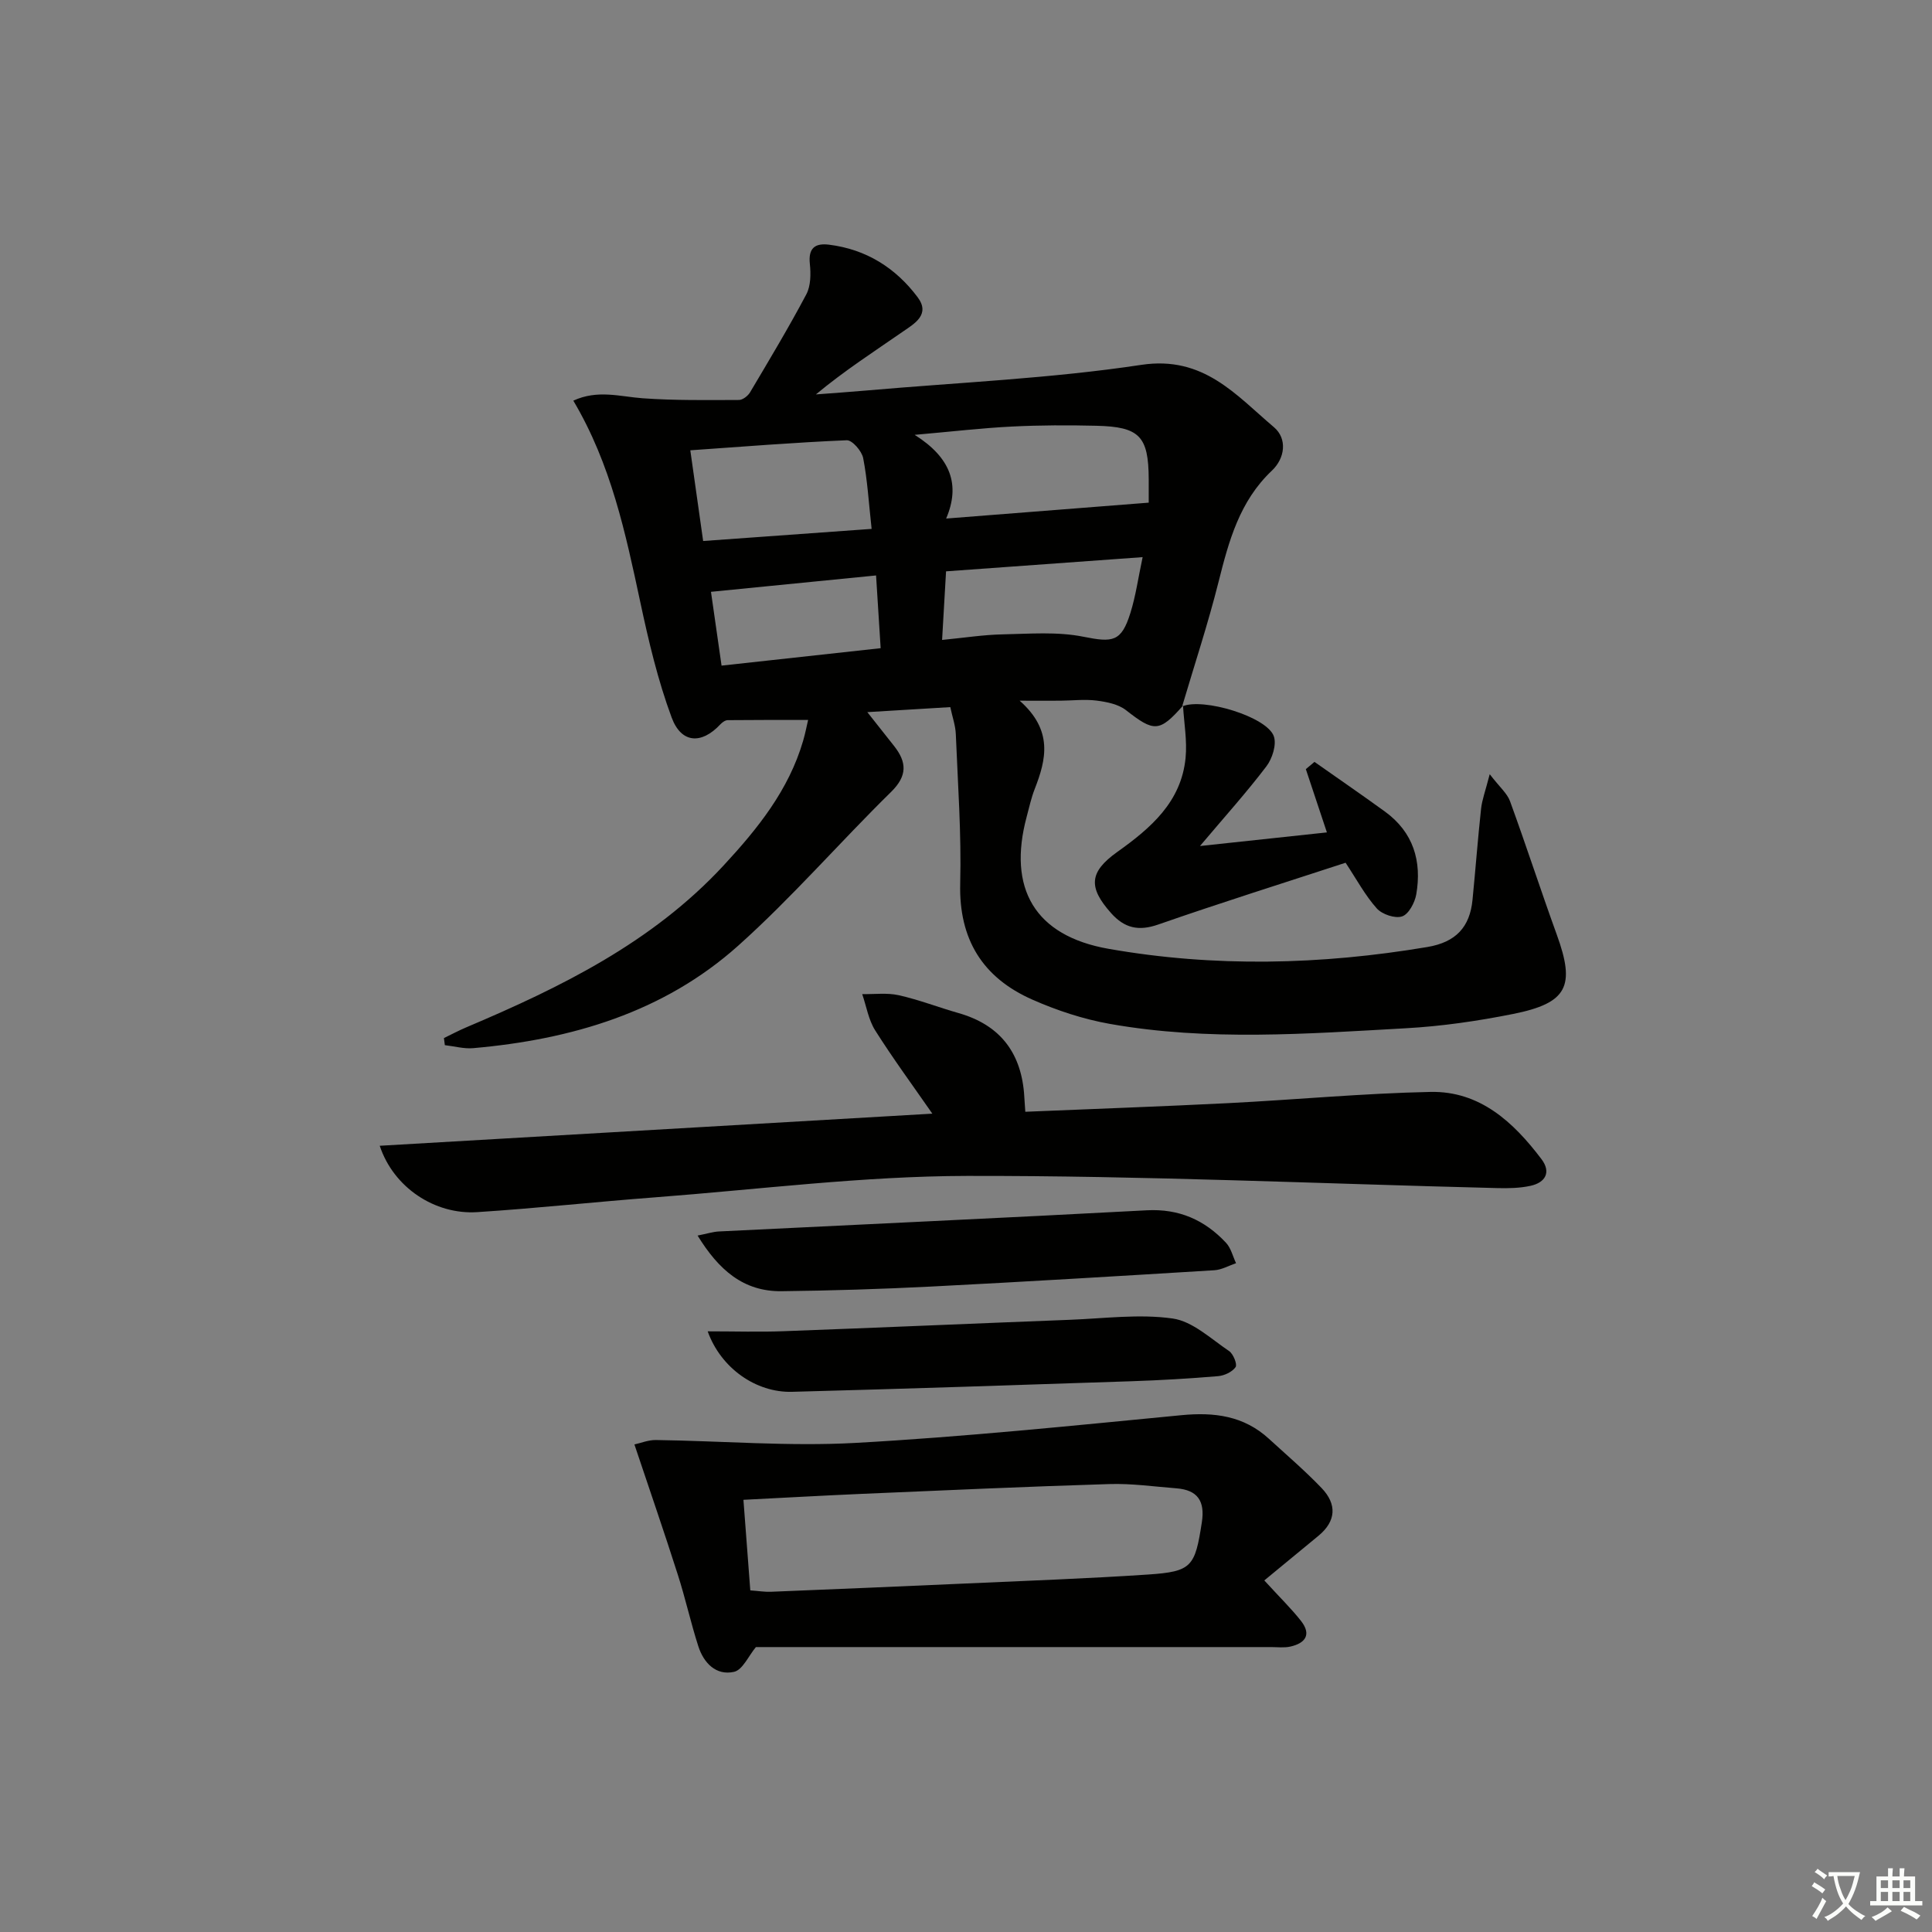 <svg enable-background="new 0 0 400 400" viewBox="0 0 400 400" xmlns="http://www.w3.org/2000/svg"><rect x="0" y="0" width="400" height="400" fill="#808080" stroke="none"/><path d="m377.9 391.2c-.2.3-.4.5-.6.8-.7-.6-1.4-1-2.2-1.5.2-.3.4-.5.5-.8.6.4 1.4.8 2.3 1.5zm-1.8 6.1c-.2-.2-.5-.4-.9-.6.4-.6.8-1.2 1.2-1.9s.7-1.3.9-1.9c.3.3.5.5.8.7-.7 1.3-1.4 2.6-2 3.7zm2.2-9c-.3.3-.5.5-.6.8-.6-.6-1.3-1.1-2-1.5.3-.3.5-.5.6-.7.6.5 1.3.9 2 1.4zm.3.2v-.9h2 4.5c-.3 1.3-.6 2.5-1 3.6s-.9 2.1-1.4 3c.4.5 1 1 1.6 1.4s1.2.8 1.9 1.1c-.3.2-.5.4-.8.8-.4-.3-1-.7-1.6-1.2s-1.2-1.1-1.6-1.6c-.5.6-1.1 1.1-1.7 1.6s-1.4.9-2.1 1.4c-.1-.3-.3-.5-.7-.8.6-.2 1.2-.5 1.9-1s1.4-1.1 2-1.8c-.5-.8-.9-1.6-1.2-2.5s-.6-2-.8-3.2c-.4.1-.7.1-1 .1zm2.5 2.7c.3 1 .7 1.7 1 2.2.3-.5.6-1.1 1-2s.6-1.9.9-3h-3.2-.4c.1.9.3 1.8.7 2.8z" fill="#fbfcfa"/><path d="m396.5 388.5v1.5 3.6h1.5v.9c-.4 0-1 0-1.7 0h-7.9c-.5 0-.9 0-1.2 0v-.9h1.3v-3.5c0-.7 0-1.2 0-1.6h2.4c0-.8 0-1.4 0-1.7h1c0 .3-.1.8-.1 1.7h1.5c0-.8 0-1.4 0-1.7h1c0 .3-.1.9-.1 1.7zm-8.2 9.2c-.2-.3-.5-.5-.8-.8.8-.3 1.4-.6 1.9-.9s1-.7 1.4-1.1c.3.3.6.5.9.8-1.6 1-2.8 1.6-3.4 2zm2.6-6.8v-1.6h-1.5v1.6zm0 2.7v-1.9h-1.5v1.9zm2.4-2.7v-1.6h-1.5v1.6zm0 2.7v-1.9h-1.5v1.9zm.2 2 .7-.8c.4.2.9.5 1.6.8s1.3.7 1.8 1c-.3.3-.5.6-.8.8-.4-.3-1.5-1-3.3-1.8zm2-4.7v-1.6h-1.4v1.6zm0 2.7v-1.9h-1.4v1.9z" fill="#fbfcfa"/><g fill="#010100"><path d="m244.92 146.1c-4.88 5.53-5.99 5.48-11.8.93-1.59-1.24-3.98-1.71-6.08-1.98-2.46-.31-4.99 0-7.49.02-2.26.02-4.52 0-8.44 0 6.97 6.17 5.5 12.17 3.11 18.3-.72 1.85-1.15 3.81-1.66 5.74-3.97 14.8 1.64 24.64 16.94 27.33 21.95 3.86 44.01 3.33 66.01-.37 5.9-.99 8.81-4.11 9.36-9.79.62-6.27 1.09-12.56 1.77-18.83.2-1.86.89-3.66 1.79-7.16 2.08 2.7 3.61 3.97 4.2 5.58 3.35 9.18 6.36 18.47 9.69 27.65 3.87 10.66 2.22 14.15-9.05 16.41-7.31 1.46-14.77 2.55-22.22 2.96-20.42 1.14-40.91 2.7-61.24-.9-5.48-.97-10.95-2.77-16.05-5.02-10.29-4.53-15.26-12.47-14.96-24.07.26-10.29-.49-20.61-.91-30.91-.07-1.78-.71-3.54-1.14-5.59-5.56.34-10.94.67-17.18 1.04 2.15 2.72 3.85 4.86 5.54 7.01 2.64 3.35 2.79 6.16-.62 9.51-10.68 10.48-20.52 21.87-31.66 31.84-15.44 13.81-34.54 19.42-54.86 21.21-1.92.17-3.91-.4-5.87-.62-.06-.49-.13-.98-.19-1.47 1.55-.75 3.07-1.56 4.65-2.23 19.55-8.28 38.47-17.55 53.23-33.48 7.07-7.63 13.51-15.62 16.49-25.84.45-1.54.75-3.12 1.03-4.31-5.78 0-11.22-.02-16.65.04-.52.01-1.14.46-1.53.88-3.86 4.14-8.06 3.99-10.07-1.42-2.86-7.71-4.77-15.82-6.49-23.88-3.06-14.28-6.04-28.53-13.87-41.73 5.04-2.33 9.69-.83 14.39-.49 6.61.47 13.27.37 19.9.35.78 0 1.86-.84 2.3-1.58 3.98-6.71 8-13.4 11.65-20.29.93-1.76.95-4.23.73-6.31-.35-3.28 1.09-4.33 3.97-3.97 7.68.95 13.79 4.79 18.35 10.88 2.67 3.57-.64 5.45-3.02 7.09-5.99 4.15-12.11 8.1-18.05 13.03 3.61-.28 7.21-.52 10.82-.84 18.87-1.65 37.87-2.46 56.56-5.28 12.88-1.94 19.57 6.23 27.46 12.91 2.8 2.38 2.3 6.42-.44 9-6.68 6.32-8.9 14.53-11.03 23.01-2.18 8.68-5 17.2-7.54 25.79zm-7.09-42.03c0-1.27.01-3.07 0-4.86-.04-8.87-1.87-10.85-10.82-11.06-5.82-.14-11.66-.13-17.47.16-6.22.31-12.41 1.04-20.17 1.72 7.53 4.74 9.48 10.4 6.52 17.33 14.36-1.14 27.71-2.18 41.94-3.29zm-57.37 5.43c-.61-5.53-.87-10.15-1.75-14.66-.29-1.46-2.27-3.74-3.4-3.69-10.71.45-21.39 1.31-32.39 2.08.93 6.55 1.78 12.55 2.66 18.78 11.59-.83 22.79-1.64 34.88-2.51zm14.59 22.99c4.65-.45 8.57-1.07 12.49-1.15 5.6-.11 11.36-.6 16.77.49 6.07 1.21 7.85 1.1 9.73-4.93 1.11-3.55 1.62-7.29 2.53-11.55-14.06 1.02-27.21 1.97-40.7 2.94-.28 4.86-.53 9.26-.82 14.2zm-13.67-13.35c-11.79 1.17-22.87 2.27-34.18 3.39.81 5.67 1.5 10.48 2.19 15.28 11.34-1.24 22.1-2.42 32.94-3.61-.32-5.1-.61-9.68-.95-15.06z"/><path d="m131.35 299.06c1.29-.28 2.87-.94 4.44-.92 13.77.19 27.58 1.35 41.28.6 22.54-1.25 45.03-3.57 67.52-5.74 6.82-.66 12.92.12 18.11 4.87 3.68 3.37 7.48 6.62 10.93 10.22 3.18 3.33 3.04 6.83-.67 9.89-3.73 3.07-7.45 6.14-11.2 9.23 3.44 3.76 5.7 5.95 7.61 8.4 2.22 2.84.85 4.61-2.23 5.3-1.27.28-2.66.1-3.99.1-27.83 0-55.66 0-83.49 0-7.96 0-15.91 0-23.16 0-1.53 1.83-2.75 4.74-4.54 5.13-3.71.82-6.27-1.84-7.38-5.3-1.57-4.88-2.67-9.91-4.24-14.8-2.8-8.78-5.81-17.49-8.99-26.98zm23.99 30.21c1.68.12 2.98.34 4.27.29 13.43-.54 26.86-1.11 40.29-1.71 12.6-.57 25.21-1.02 37.8-1.86 9.09-.61 9.71-1.63 11.13-10.82.68-4.42-.9-6.69-5.28-7.03-4.63-.36-9.28-1.03-13.9-.88-17.1.52-34.18 1.3-51.27 2.03-8.05.35-16.1.81-24.46 1.23.47 6.28.93 12.22 1.42 18.75z"/><path d="m212.28 230.18c14.23-.6 28.16-1.09 42.08-1.79 13.94-.71 27.86-2.03 41.81-2.32 10.21-.21 17.18 6.25 22.97 13.91 2.04 2.69.85 4.85-2.26 5.53-2.23.49-4.61.53-6.91.47-36.59-.9-73.18-2.59-109.77-2.52-21.55.04-43.1 2.8-64.64 4.44-12.26.93-24.5 2.27-36.77 3.06-8.74.56-17.31-5.08-20.17-13.74 38.19-2.22 76-4.42 114.41-6.65-4.09-5.89-8.17-11.44-11.84-17.25-1.38-2.19-1.81-4.98-2.68-7.5 2.53.05 5.15-.31 7.57.23 4.19.94 8.24 2.52 12.39 3.7 8.33 2.38 12.78 7.89 13.54 16.46.09 1.11.15 2.23.27 3.97z"/><path d="m244.76 146.26c4.24-1.88 17.6 2.13 18.98 6.2.59 1.73-.33 4.6-1.55 6.21-4.08 5.37-8.6 10.39-13.75 16.49 9.54-1.02 17.84-1.92 26.28-2.82-1.44-4.34-2.9-8.72-4.36-13.1.6-.5 1.19-1 1.79-1.5 4.87 3.43 9.78 6.8 14.59 10.29 5.88 4.27 7.67 10.27 6.48 17.15-.3 1.71-1.57 4.1-2.93 4.55-1.45.49-4.14-.42-5.24-1.65-2.4-2.68-4.14-5.95-6.46-9.46-12.78 4.18-25.87 8.29-38.81 12.8-4.09 1.42-6.98.73-9.75-2.38-4.75-5.33-4.54-8.49 1.27-12.64 6.92-4.93 13.26-10.34 14.16-19.47.35-3.56-.32-7.23-.53-10.84-.01.01-.17.17-.17.17z"/><path d="m144.43 255.81c1.98-.39 3.19-.79 4.42-.85 29.52-1.46 59.05-2.8 88.56-4.38 6.72-.36 12.01 2.01 16.42 6.72 1.03 1.1 1.41 2.81 2.08 4.23-1.5.51-2.98 1.37-4.5 1.46-19.56 1.2-39.12 2.38-58.69 3.38-10.28.52-20.58.84-30.88.96-7.94.1-13.06-4.43-17.41-11.52z"/><path d="m146.52 275.64c5.64 0 10.7.16 15.74-.03 19.75-.73 39.5-1.6 59.25-2.36 7.1-.27 14.32-1.25 21.26-.27 4.15.58 7.93 4.21 11.7 6.74.87.59 1.74 2.76 1.34 3.33-.7 1-2.32 1.76-3.63 1.87-5.96.5-11.93.85-17.91 1.05-23.43.79-46.86 1.57-70.29 2.19-7.43.2-14.73-4.88-17.46-12.52z"/></g></svg>